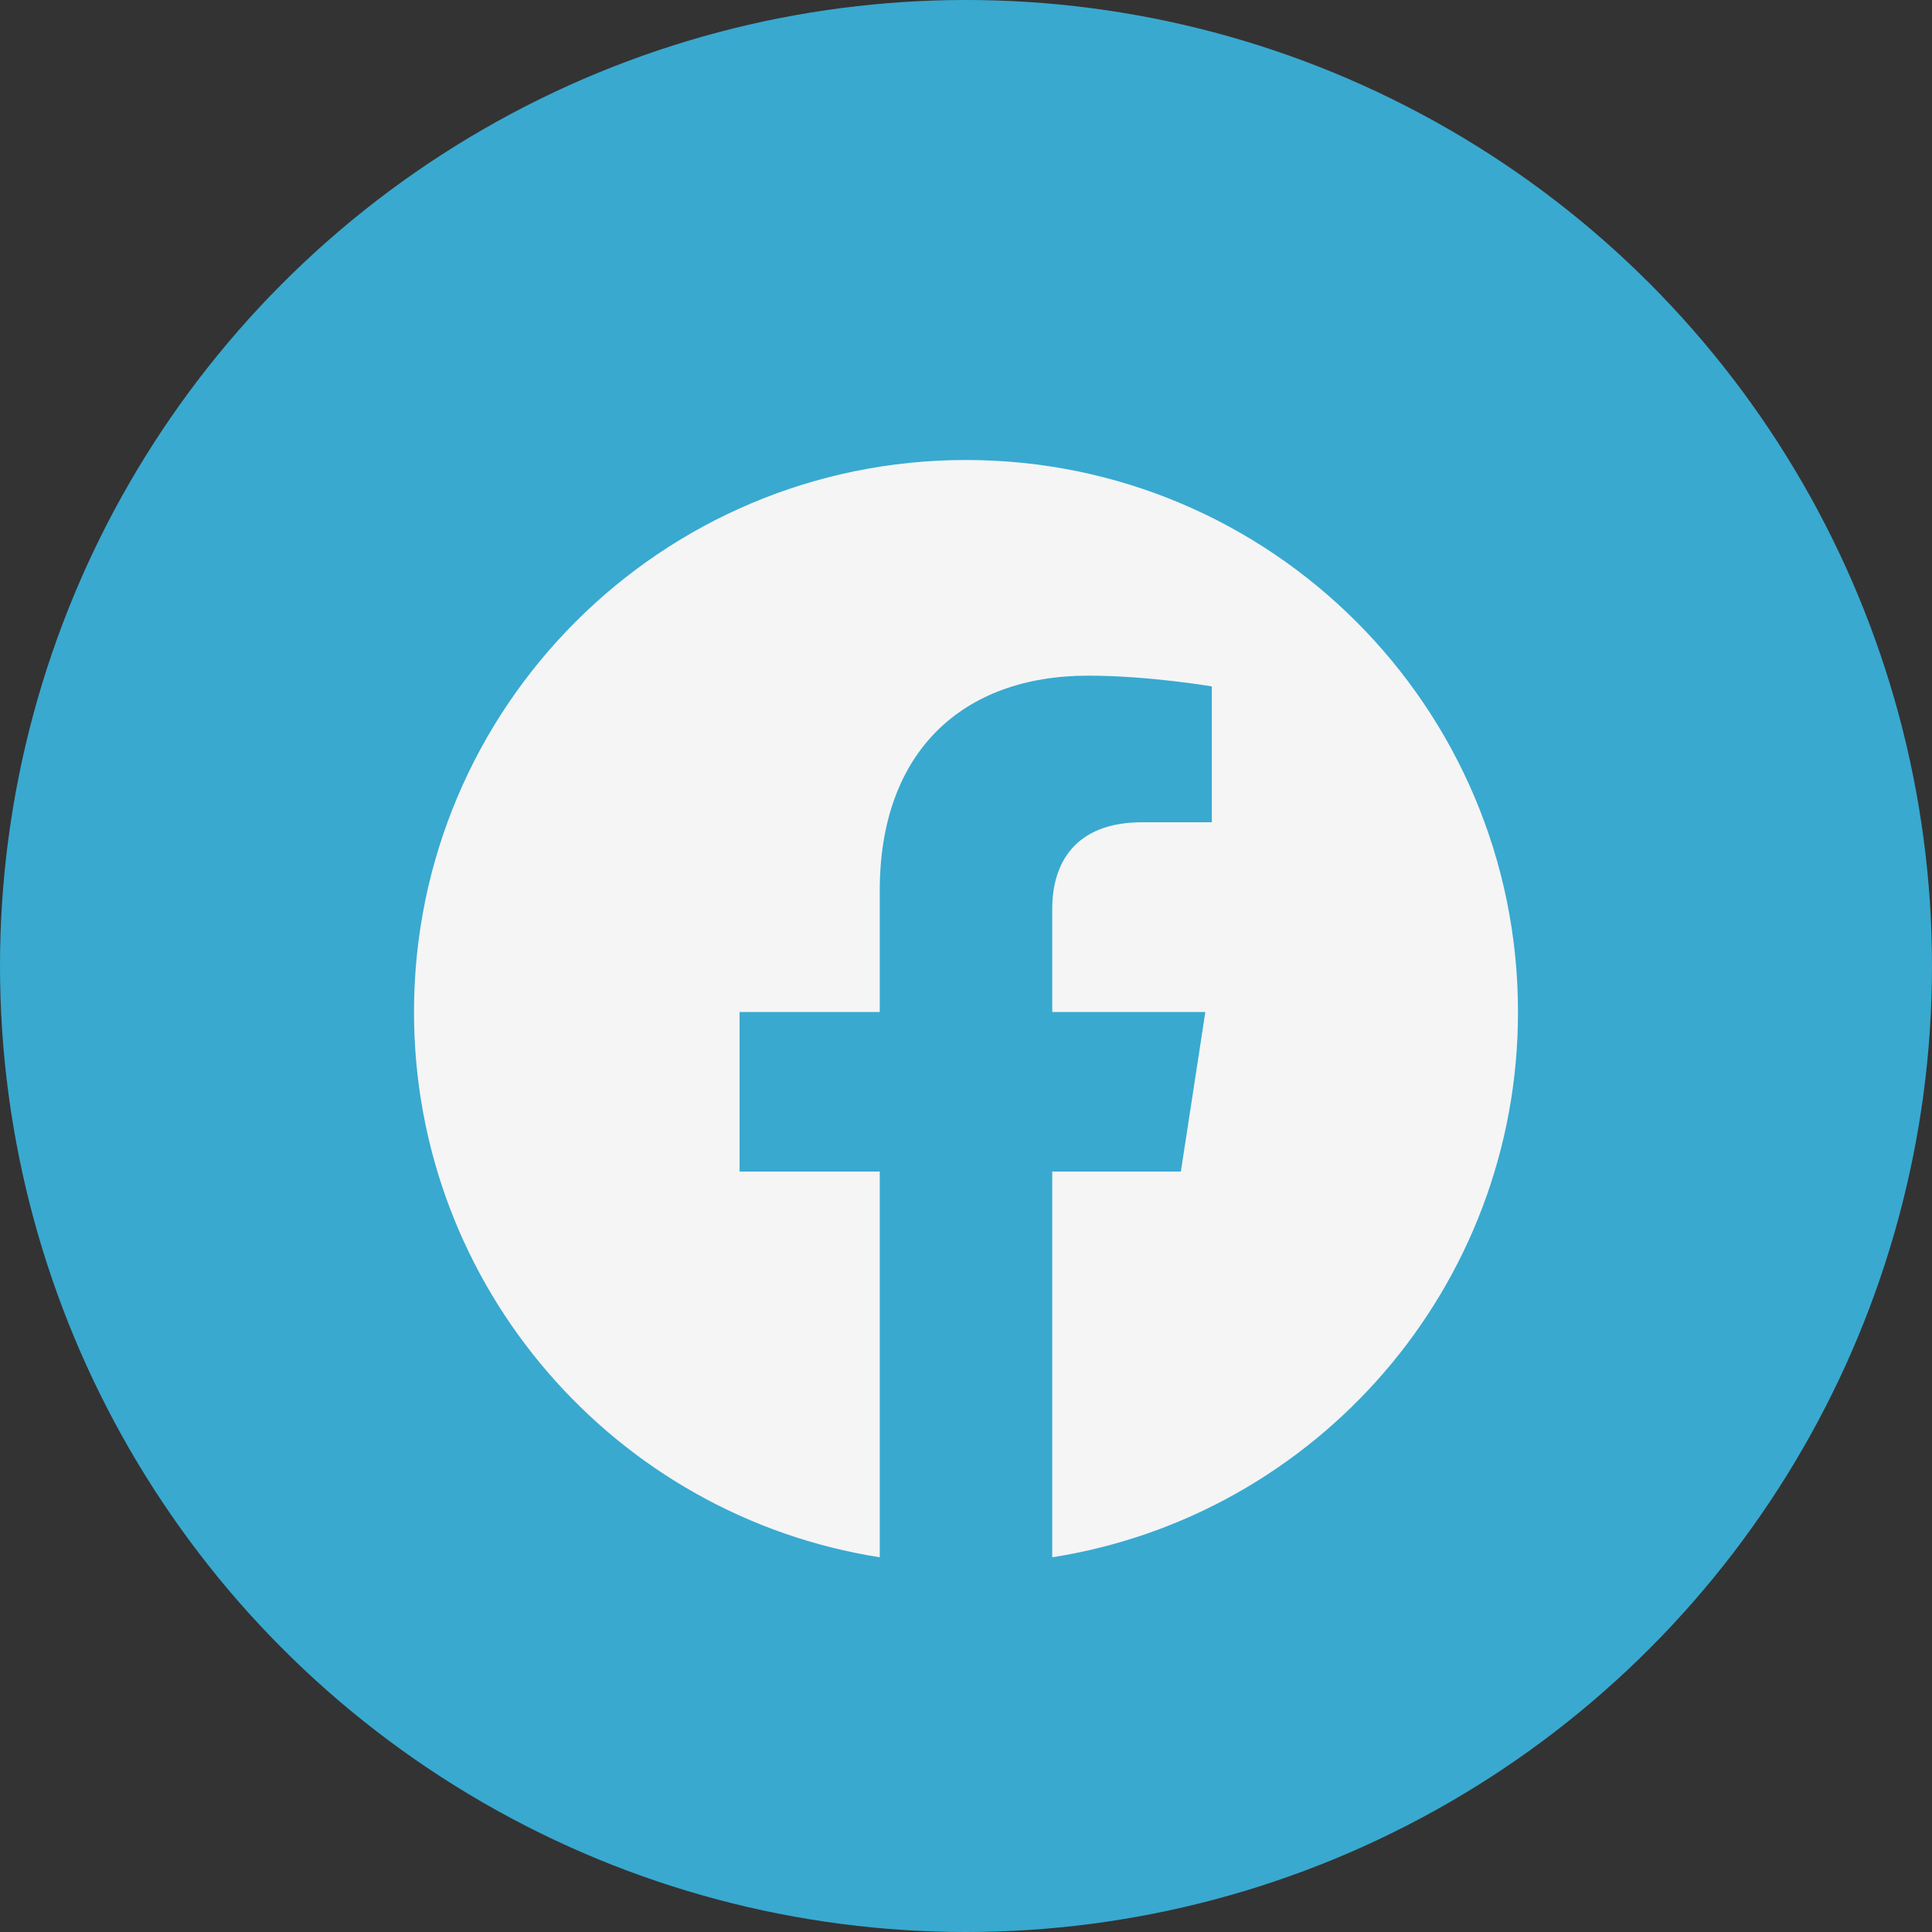 <svg width="42" height="42" viewBox="0 0 42 42" fill="none" xmlns="http://www.w3.org/2000/svg">
<rect x="0" y="0" width="42" height="42" fill="#333333" stroke="none"/>
<circle cx="21" cy="21" r="21" fill="#3BC7F7" fill-opacity="0.8"/>
<g clip-path="url(#clip0_404_41)">
<path d="M33 22C33 15.373 27.627 10 21 10C14.373 10 9 15.373 9 22C9 27.989 13.388 32.954 19.125 33.854V25.469H16.078V22H19.125V19.356C19.125 16.349 20.917 14.688 23.658 14.688C24.97 14.688 26.344 14.922 26.344 14.922V17.875H24.831C23.34 17.875 22.875 18.8 22.875 19.75V22H26.203L25.671 25.469H22.875V33.854C28.612 32.954 33 27.989 33 22Z" fill="#F5F5F5"/>
</g>
<defs>
<clipPath id="clip0_404_41">
<rect width="24" height="24" fill="white" transform="translate(9 10)"/>
</clipPath>
</defs>
</svg>
